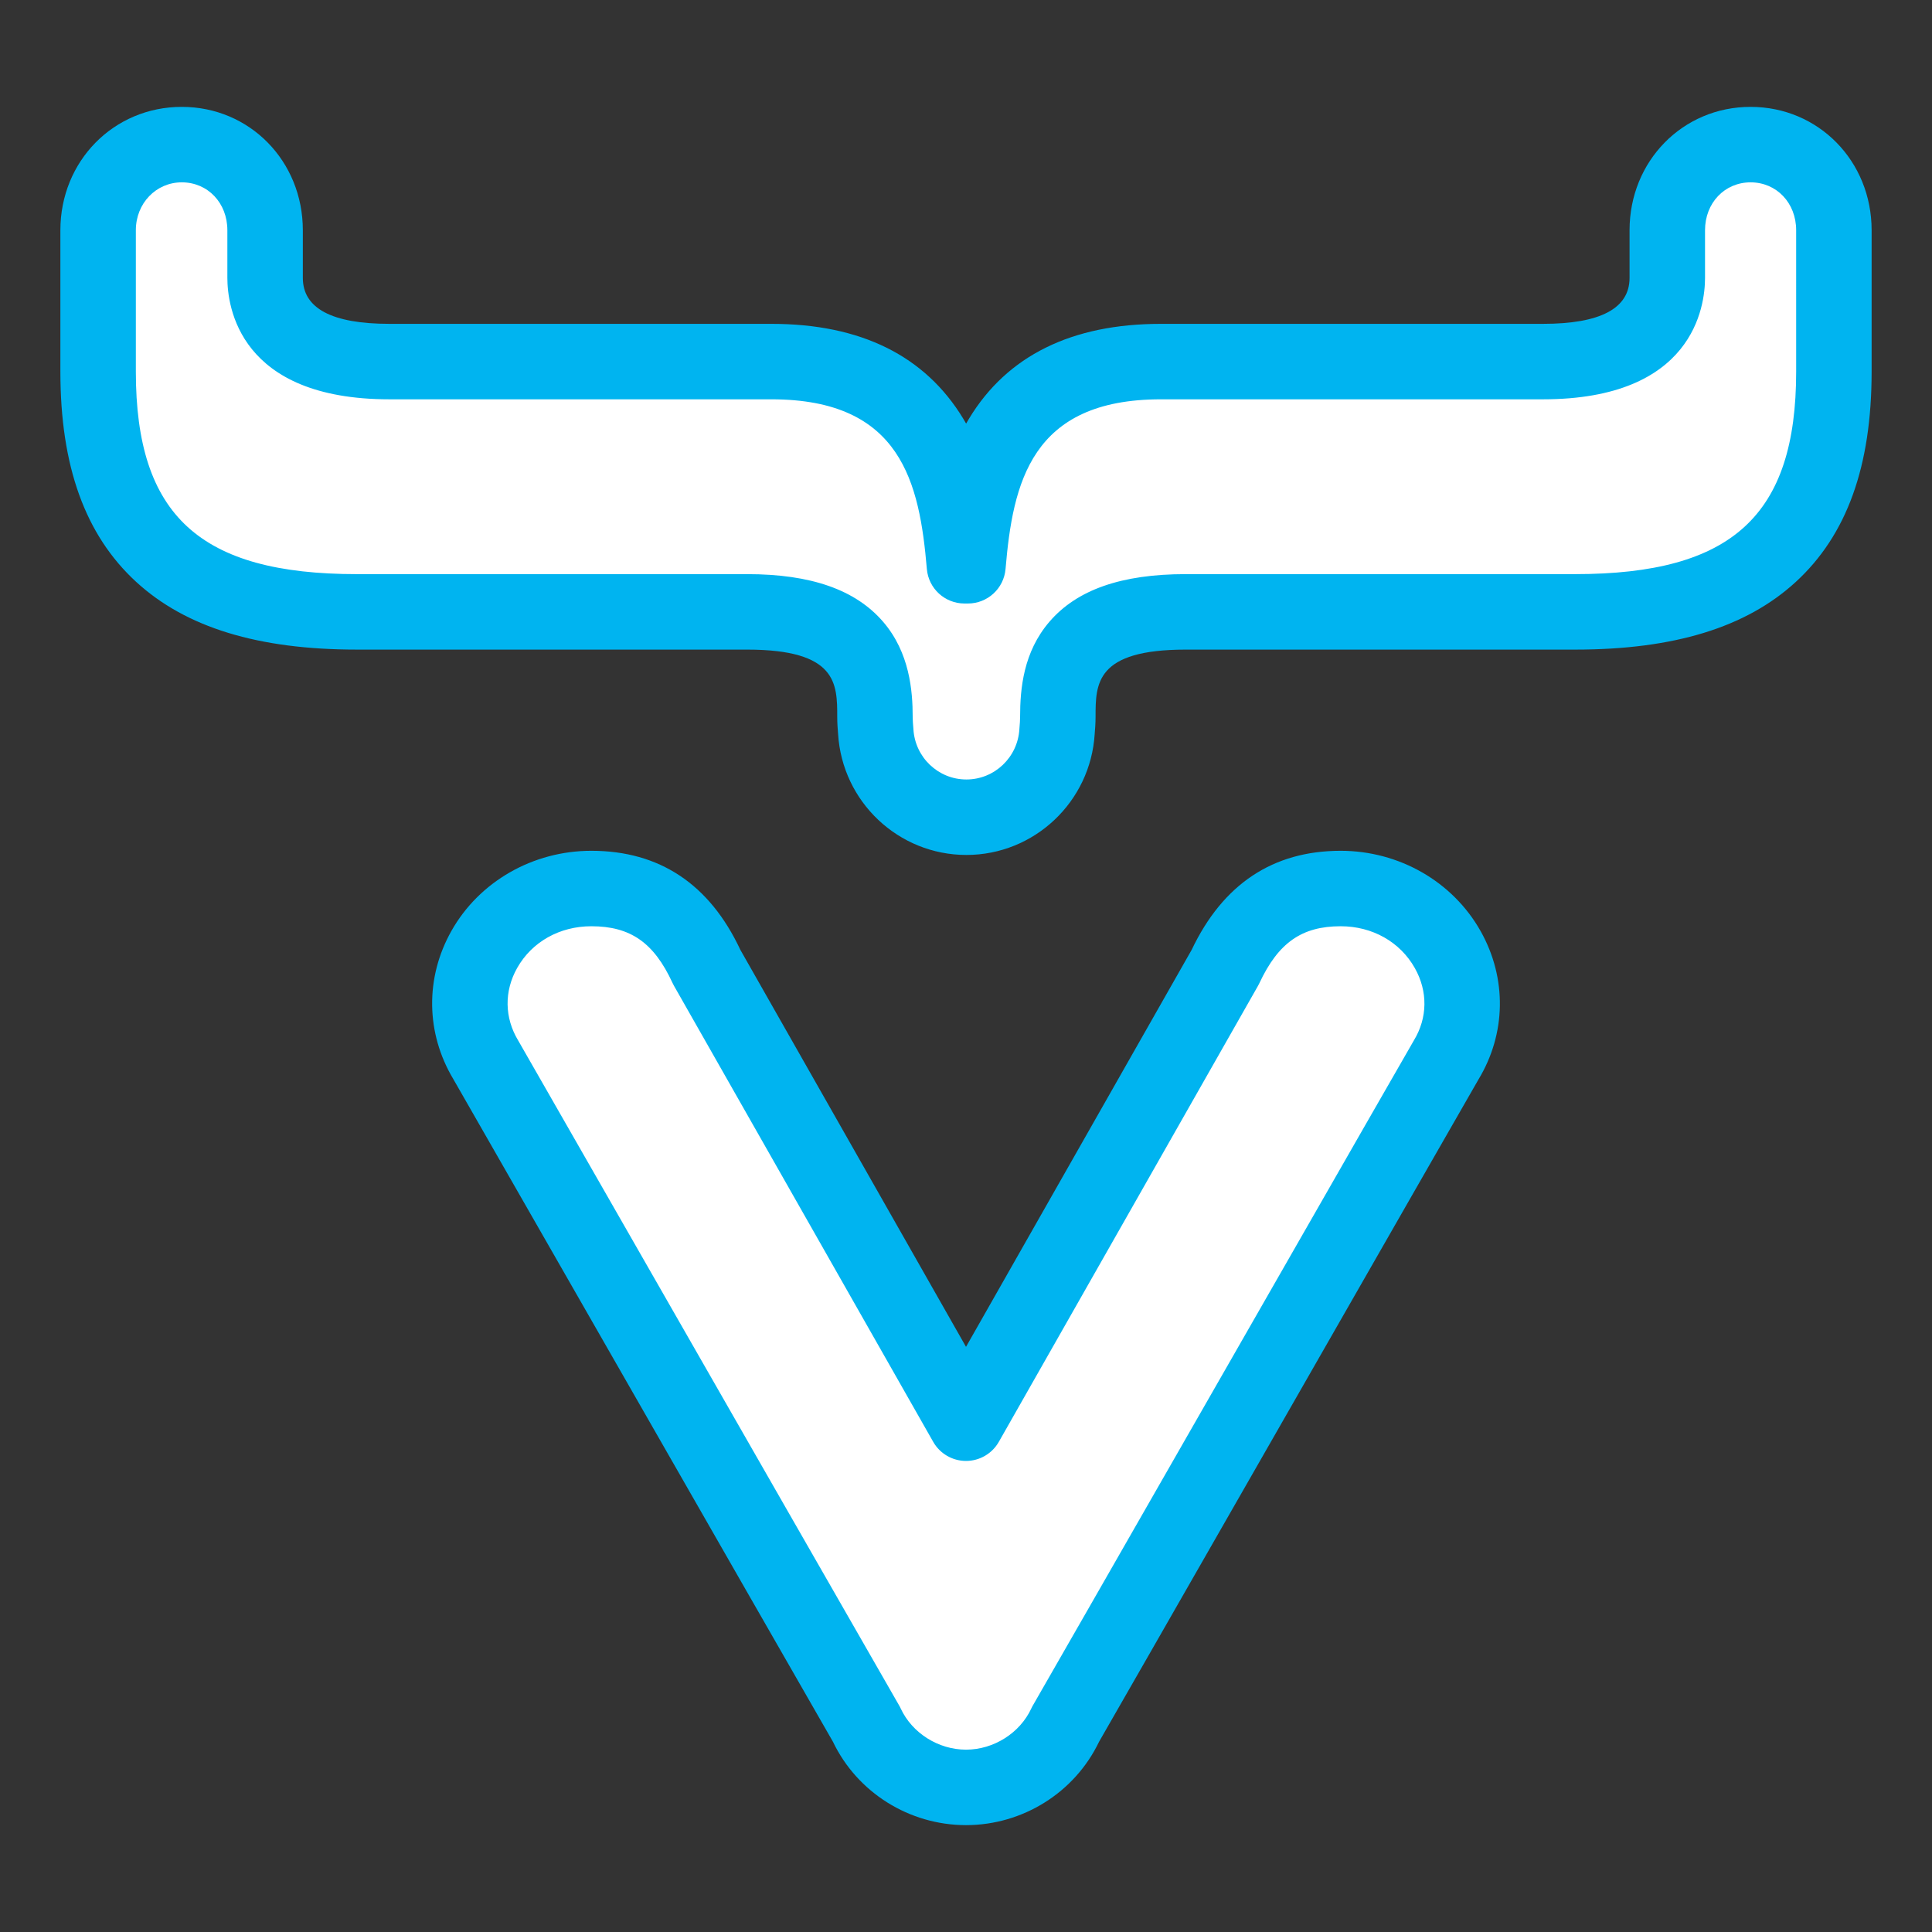 <?xml version="1.0" ?><!DOCTYPE svg  PUBLIC '-//W3C//DTD SVG 1.1//EN'  'http://www.w3.org/Graphics/SVG/1.1/DTD/svg11.dtd'><svg height="512px" style="enable-background:new 0 0 512 512;" version="1.1" viewBox="0 0 512 512" width="512px" xml:space="preserve" xmlns="http://www.w3.org/2000/svg" xmlns:xlink="http://www.w3.org/1999/xlink"><rect x="0" y="0" width="512" height="512" fill="#333333" stroke="none"/><g id="comp_x5F_356-vaadin"><g><g><g><path d="M256.514,149.935c1.54-18.071,5.031-54.112,51.133-54.112h101.241      c21.254,0,32.96-8.009,32.96-22.179V61.015c0-12.526,9.548-22.692,22.076-22.692c12.526,0,22.074,10.166,22.074,22.692v37.478      c0,44.049-22.074,63.66-68.587,63.66H314.219c-30.906,0-33.884,15.095-33.884,27.827c0,1.334-0.104,2.566-0.205,3.798      c-0.719,12.63-11.193,22.795-24.027,22.795s-23.309-10.063-24.026-22.795c-0.104-1.231-0.205-2.464-0.205-3.798      c0-12.631-3.081-27.827-33.884-27.827H94.589c-46.513,0-68.588-19.611-68.588-63.66V61.015c0-12.526,9.651-22.692,22.178-22.692      c12.527,0,22.076,10.166,22.076,22.692v12.629c0,14.17,11.705,22.179,32.961,22.179h101.24c46,0,49.594,36.041,51.134,54.112      H256.514L256.514,149.935z M256.001,473.678c11.807,0,21.973-7.187,26.388-16.734c1.129-1.849,99.699-174.144,100.83-175.993      c12.219-20.123-3.286-45.484-27.928-45.484c-14.274,0-23.924,6.57-30.599,20.843l-68.691,120.854l-68.692-120.854      c-6.571-14.272-16.326-20.843-30.598-20.843c-24.644,0-40.147,25.259-27.929,45.484c1.13,1.952,99.701,174.145,100.83,175.993      C234.027,466.491,244.192,473.678,256.001,473.678L256.001,473.678z" style="fill:#FFFFFF;"/><path d="M256.001,483.678c-15.047,0-28.83-8.654-35.255-22.09c-3.354-5.787-30.965-53.994-79.562-138.861      c-11.298-19.731-20.279-35.415-21.018-36.699c-7.337-12.22-7.537-26.918-0.527-39.341c7.385-13.089,21.59-21.22,37.072-21.22      c18.047,0,31.333,8.834,39.495,26.258l59.796,105.201l59.81-105.226c8.27-17.408,21.551-26.233,39.48-26.233      c15.487,0,29.697,8.156,37.085,21.285c7.02,12.475,6.792,27.2-0.609,39.39c-1.033,1.747-27.38,47.767-50.626,88.369      c-32.085,56.044-47.448,82.871-49.887,87.079C284.829,475.023,271.047,483.678,256.001,483.678z M156.71,245.466      c-8.403,0-15.75,4.13-19.653,11.048c-3.485,6.177-3.381,13.198,0.284,19.266c0.032,0.054,0.064,0.107,0.095,0.162      c0.327,0.563,7.461,13.022,21.103,36.847c27.311,47.694,78.146,136.472,79.653,139.02c0.2,0.327,0.335,0.59,0.496,0.938      c3.023,6.538,9.981,10.932,17.313,10.932c7.331,0,14.288-4.393,17.312-10.932c0.161-0.349,0.342-0.688,0.542-1.015      c1.002-1.696,25.875-45.143,49.93-87.158c34.945-61.037,50.32-87.887,50.902-88.839c3.639-5.993,3.739-12.991,0.26-19.175      c-3.909-6.946-11.257-11.093-19.655-11.093c-10.291,0-16.531,4.369-21.54,15.079c-0.112,0.239-0.234,0.475-0.364,0.705      l-68.691,120.854c-1.777,3.127-5.098,5.059-8.694,5.059s-6.917-1.932-8.694-5.059L178.615,261.25      c-0.141-0.247-0.271-0.501-0.39-0.759C173.312,249.819,167.078,245.466,156.71,245.466z M256.103,226.572      c-18.003,0-32.91-14.081-34.001-32.084c-0.105-1.251-0.229-2.79-0.229-4.509c0-8.765,0-17.827-23.884-17.827H94.589      c-26.217,0-45.353-5.871-58.501-17.947c-13.517-12.415-20.087-30.639-20.087-55.713V61.015      c0-18.332,14.134-32.692,32.178-32.692c17.987,0,32.076,14.36,32.076,32.692v12.629c0,8.081,7.725,12.179,22.961,12.179h101.24      c23.593,0,40.681,8.441,50.788,25.09c0.271,0.445,0.534,0.894,0.79,1.344c0.254-0.447,0.516-0.894,0.784-1.337      c10.09-16.653,27.192-25.097,50.83-25.097h101.241c15.235,0,22.96-4.098,22.96-12.179V61.015      c0-18.332,14.09-32.692,32.076-32.692c17.985,0,32.074,14.36,32.074,32.692v37.478c0,25.075-6.57,43.299-20.087,55.713      c-13.147,12.076-32.283,17.947-58.5,17.947H314.219c-23.884,0-23.884,9.063-23.884,17.827c0,1.7-0.121,3.188-0.229,4.503      C289.009,212.488,274.1,226.572,256.103,226.572z M48.179,48.322c-6.829,0-12.178,5.575-12.178,12.692v37.478      c0,38.114,16.974,53.66,58.588,53.66h103.398c16.958,0,28.759,4.141,36.078,12.66c6.997,8.144,7.806,18.263,7.806,25.167      c0,0.938,0.083,1.92,0.17,2.96c0.008,0.091,0.014,0.183,0.02,0.275c0.422,7.49,6.589,13.357,14.042,13.357      c7.448,0,13.617-5.87,14.044-13.363c0.005-0.084,0.011-0.169,0.018-0.253c0.094-1.145,0.171-2.078,0.171-2.977      c0-7.524,0.883-17.188,7.766-25.204c7.295-8.494,19.109-12.624,36.118-12.624h103.193c41.613,0,58.587-15.546,58.587-53.66      V61.015c0-7.236-5.19-12.692-12.074-12.692c-6.885,0-12.076,5.457-12.076,12.692v12.629c0,7.549-3.098,32.179-42.96,32.179      H307.647c-34.456,0-39.231,22.211-41.169,44.961c-0.441,5.175-4.771,9.151-9.964,9.151h-0.925c-5.194,0-9.523-3.976-9.964-9.151      c-1.939-22.75-6.715-44.961-41.17-44.961h-101.24c-39.863,0-42.961-24.63-42.961-32.179V61.015      C60.255,53.779,55.063,48.322,48.179,48.322z" style="fill:#00B4F0;"/></g></g></g></g><g id="Layer_1"/></svg>